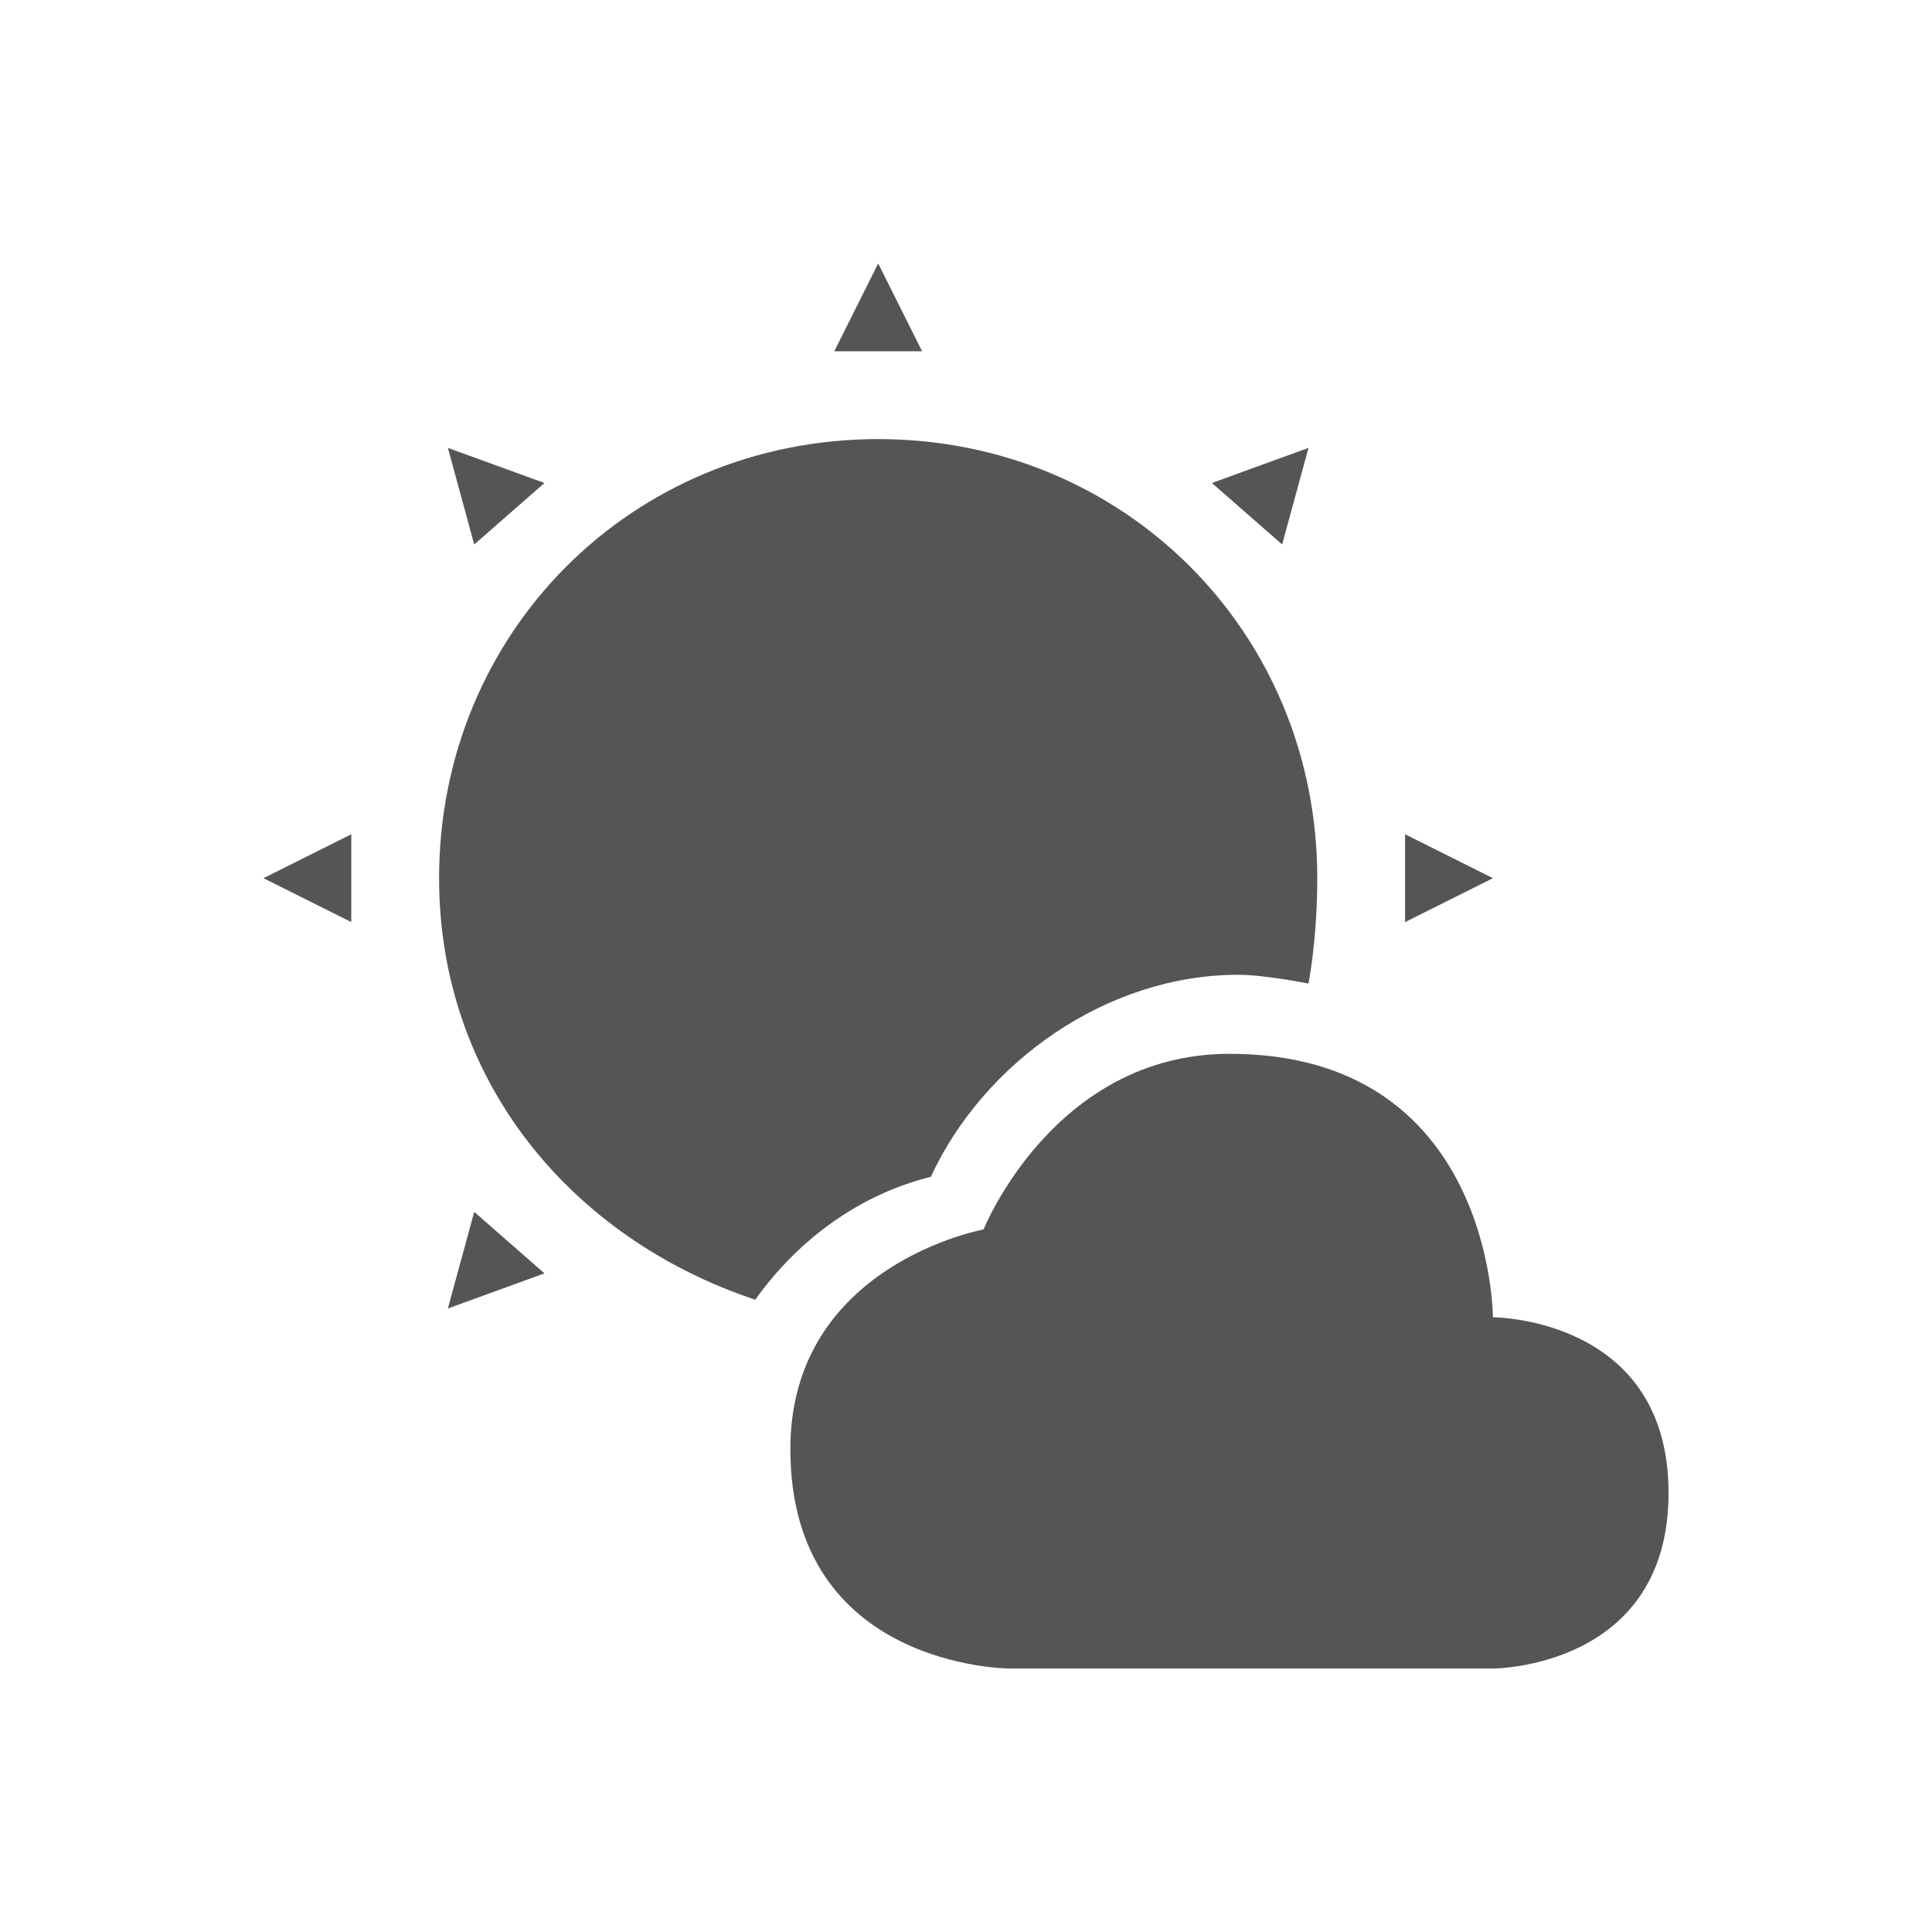<svg viewBox="1 1 22 22"><path d="m11 4-.5 1h1zm0 2c-2.8 0-5 2.2-5 5 0 2.3 1.5 4.1 3.6 4.8.5-.7 1.2-1.2 2-1.4.6-1.3 2-2.3 3.5-2.3.3 0 .8.1.8.1s.1-.5.1-1.2c0-2.8-2.2-5-5-5zm-4.9.1.3 1.1.8-.7zm9.8 0-1.1.4.8.7zm-10.9 4.4-1 .5 1 .5zm12 0v1l1-.5zm-2 2.5c-2 0-2.8 2-2.8 2s-2.2.4-2.2 2.5c0 2.5 2.5 2.5 2.5 2.5h5.5s2 0 2-2-2-2-2-2 0-3-3-3zm-8.6 1.8-.3 1.1 1.1-.4z" fill="#555"/></svg>